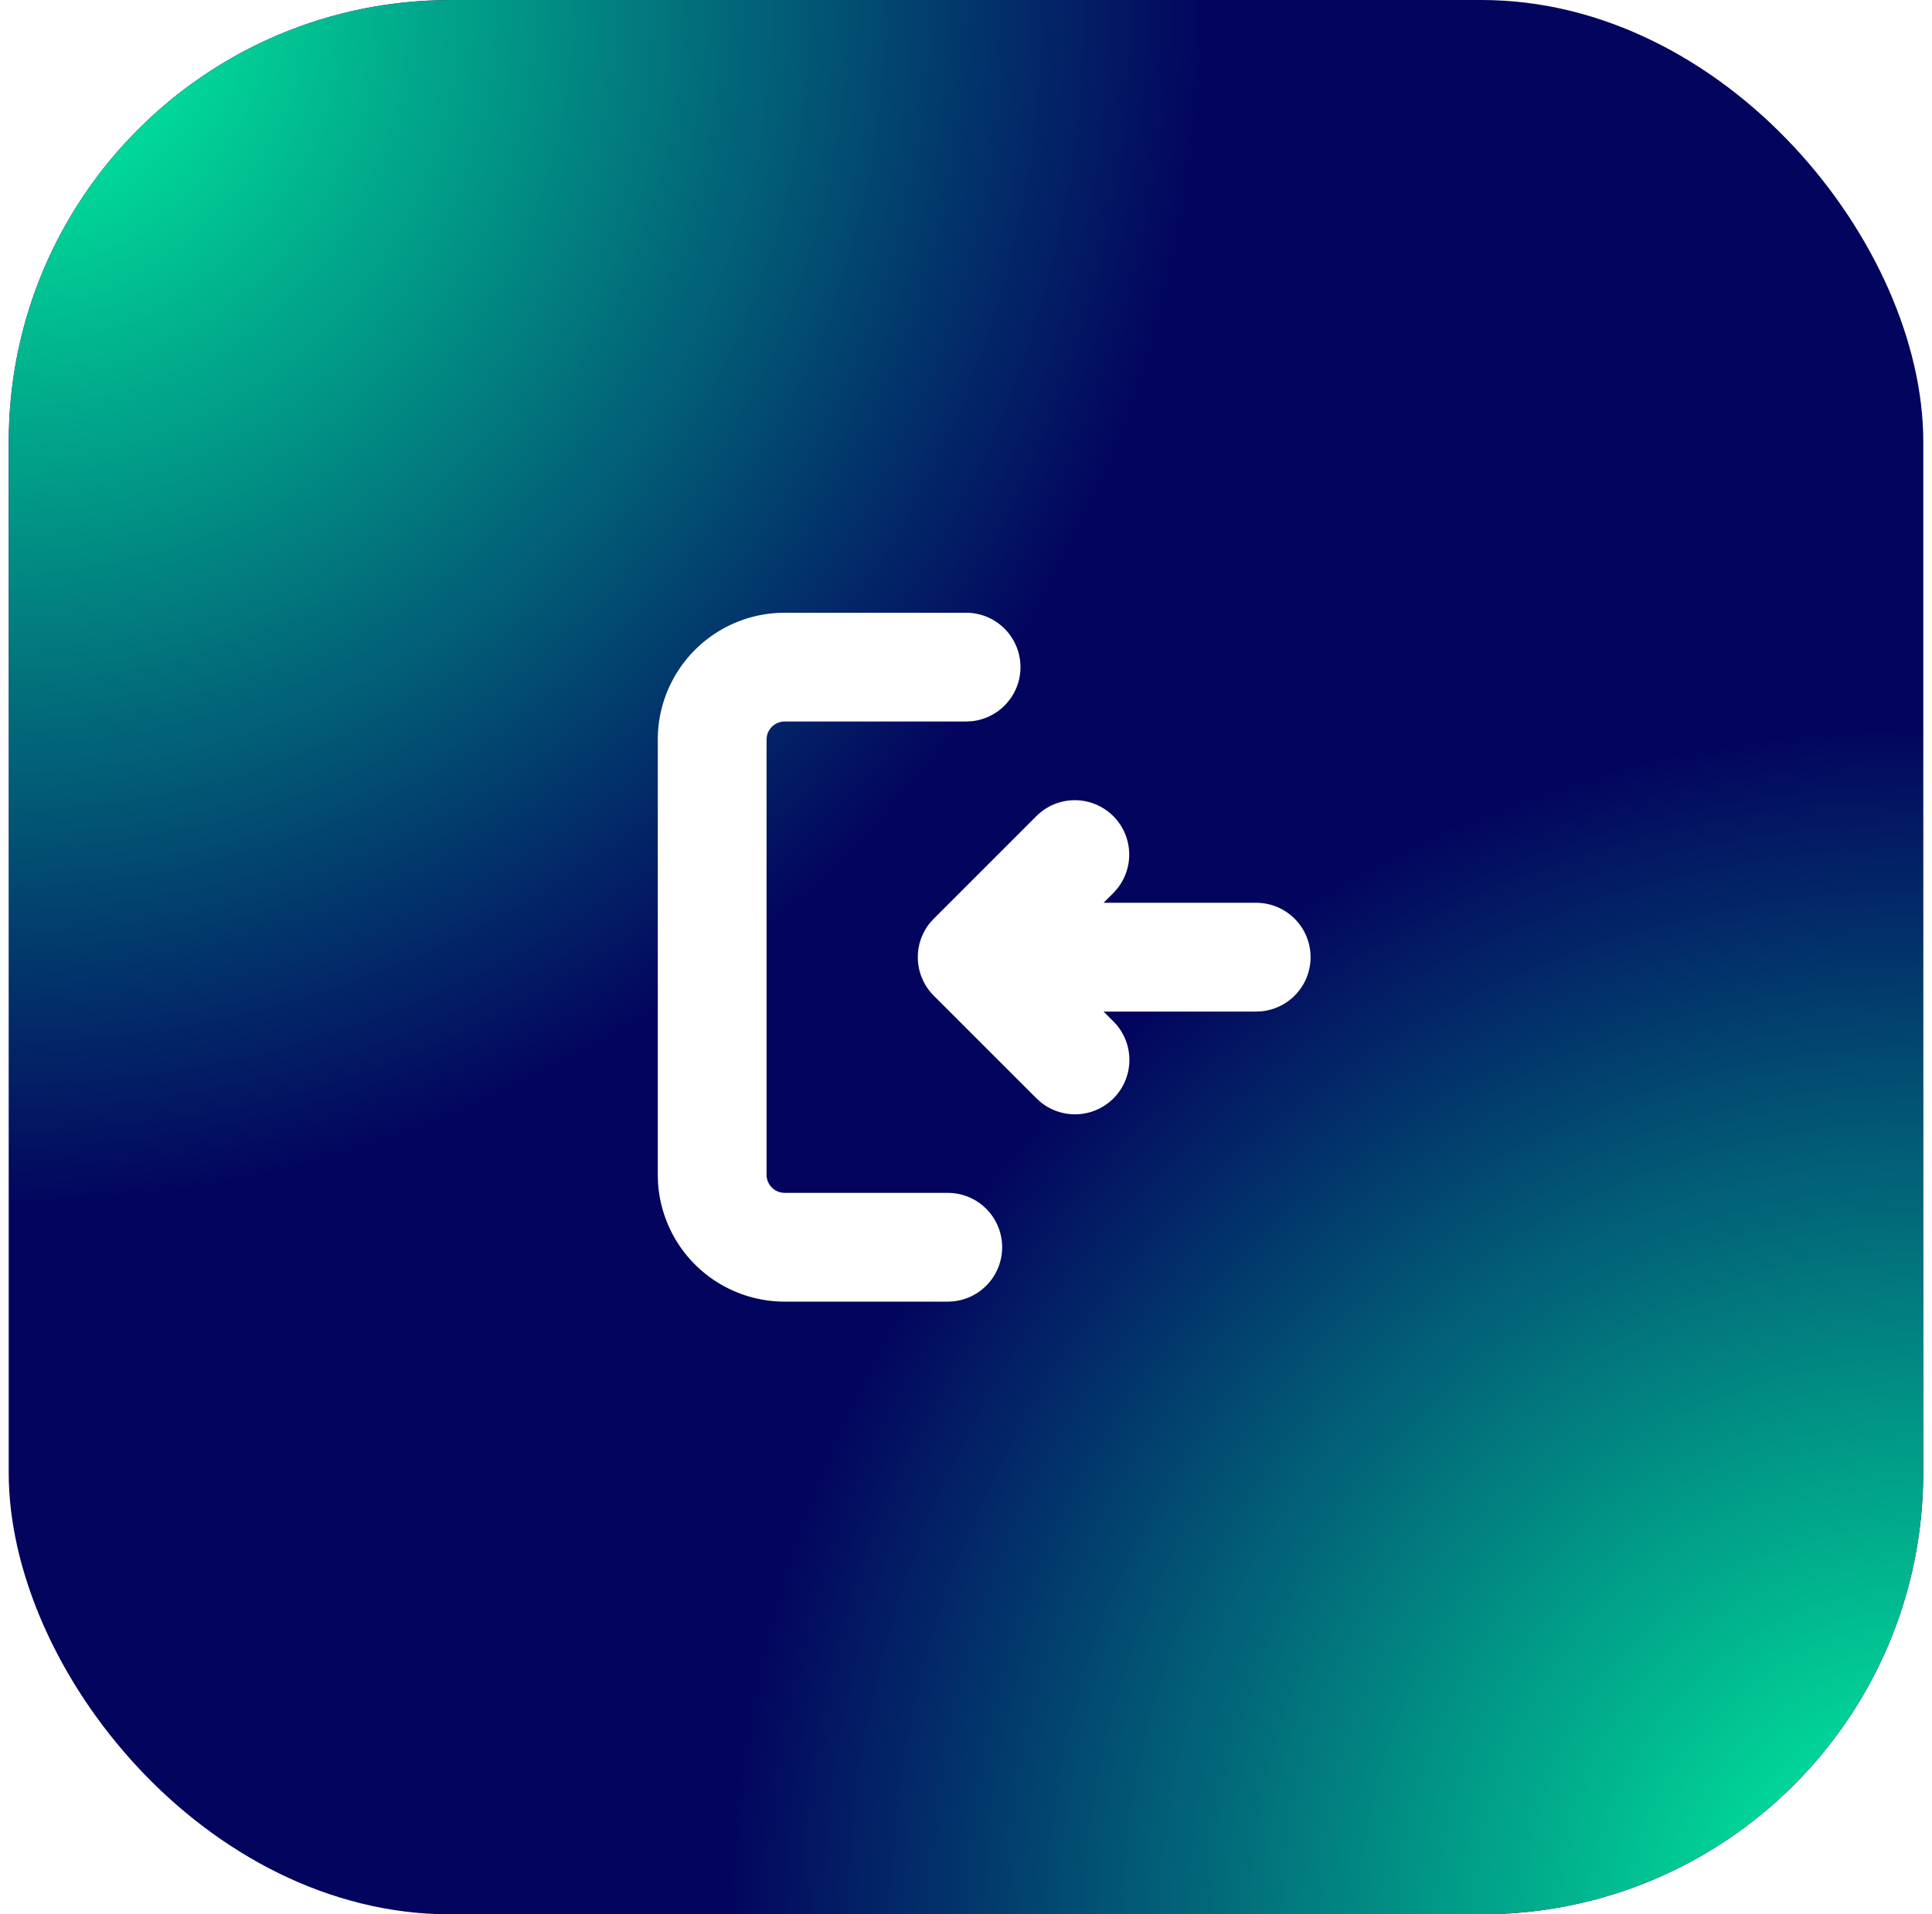 <svg width="111" height="110" fill="none" xmlns="http://www.w3.org/2000/svg"><g clip-path="url(#clip0_301_927)"><rect x=".5" width="110" height="110" rx="25.385" fill="#03045E"/><g filter="url(#filter0_f_301_927)"><circle cx=".5" cy=".5" r="68.5" fill="url(#paint0_radial_301_927)"/></g><g filter="url(#filter1_f_301_927)"><circle cx="110.5" cy="110.5" r="68.5" fill="url(#paint1_radial_301_927)"/></g><g clip-path="url(#clip1_301_927)"><path d="M55.5 35.208a3.125 3.125 0 01.3 6.236l-.3.014H45.083a1.041 1.041 0 00-1.025.855l-.016.187v25a1.042 1.042 0 00.854 1.025l.187.017h9.375a3.125 3.125 0 01.3 6.235l-.3.015h-9.375a7.291 7.291 0 01-7.28-6.892l-.011-.4v-25a7.292 7.292 0 016.891-7.281l.4-.01H55.5zm4.042 11.688a3.125 3.125 0 014.633 4.183l-.214.238-.559.558h8.765a3.125 3.125 0 01.3 6.236l-.3.014h-8.765l.559.558a3.125 3.125 0 01-4.184 4.634l-.237-.215-5.892-5.891a3.125 3.125 0 01-.215-4.184l.215-.237 5.892-5.892.002-.002z" fill="#fff"/></g></g><defs><radialGradient id="paint0_radial_301_927" cx="0" cy="0" r="1" gradientUnits="userSpaceOnUse" gradientTransform="rotate(90 0 .5) scale(68.5)"><stop stop-color="#00FFA3"/><stop offset="1" stop-color="#00FFA3" stop-opacity="0"/></radialGradient><radialGradient id="paint1_radial_301_927" cx="0" cy="0" r="1" gradientUnits="userSpaceOnUse" gradientTransform="rotate(90 0 110.5) scale(68.5)"><stop stop-color="#00FFA3"/><stop offset="1" stop-color="#00FFA3" stop-opacity="0"/></radialGradient><clipPath id="clip0_301_927"><rect x=".5" width="110" height="110" rx="25.385" fill="#fff"/></clipPath><clipPath id="clip1_301_927"><path fill="#fff" transform="translate(30.5 30)" d="M0 0h50v50H0z"/></clipPath><filter id="filter0_f_301_927" x="-133.4" y="-133.4" width="267.8" height="267.8" filterUnits="userSpaceOnUse" color-interpolation-filters="sRGB"><feFlood flood-opacity="0" result="BackgroundImageFix"/><feBlend in="SourceGraphic" in2="BackgroundImageFix" result="shape"/><feGaussianBlur stdDeviation="32.7" result="effect1_foregroundBlur_301_927"/></filter><filter id="filter1_f_301_927" x="-23.4" y="-23.4" width="267.8" height="267.8" filterUnits="userSpaceOnUse" color-interpolation-filters="sRGB"><feFlood flood-opacity="0" result="BackgroundImageFix"/><feBlend in="SourceGraphic" in2="BackgroundImageFix" result="shape"/><feGaussianBlur stdDeviation="32.7" result="effect1_foregroundBlur_301_927"/></filter></defs></svg>